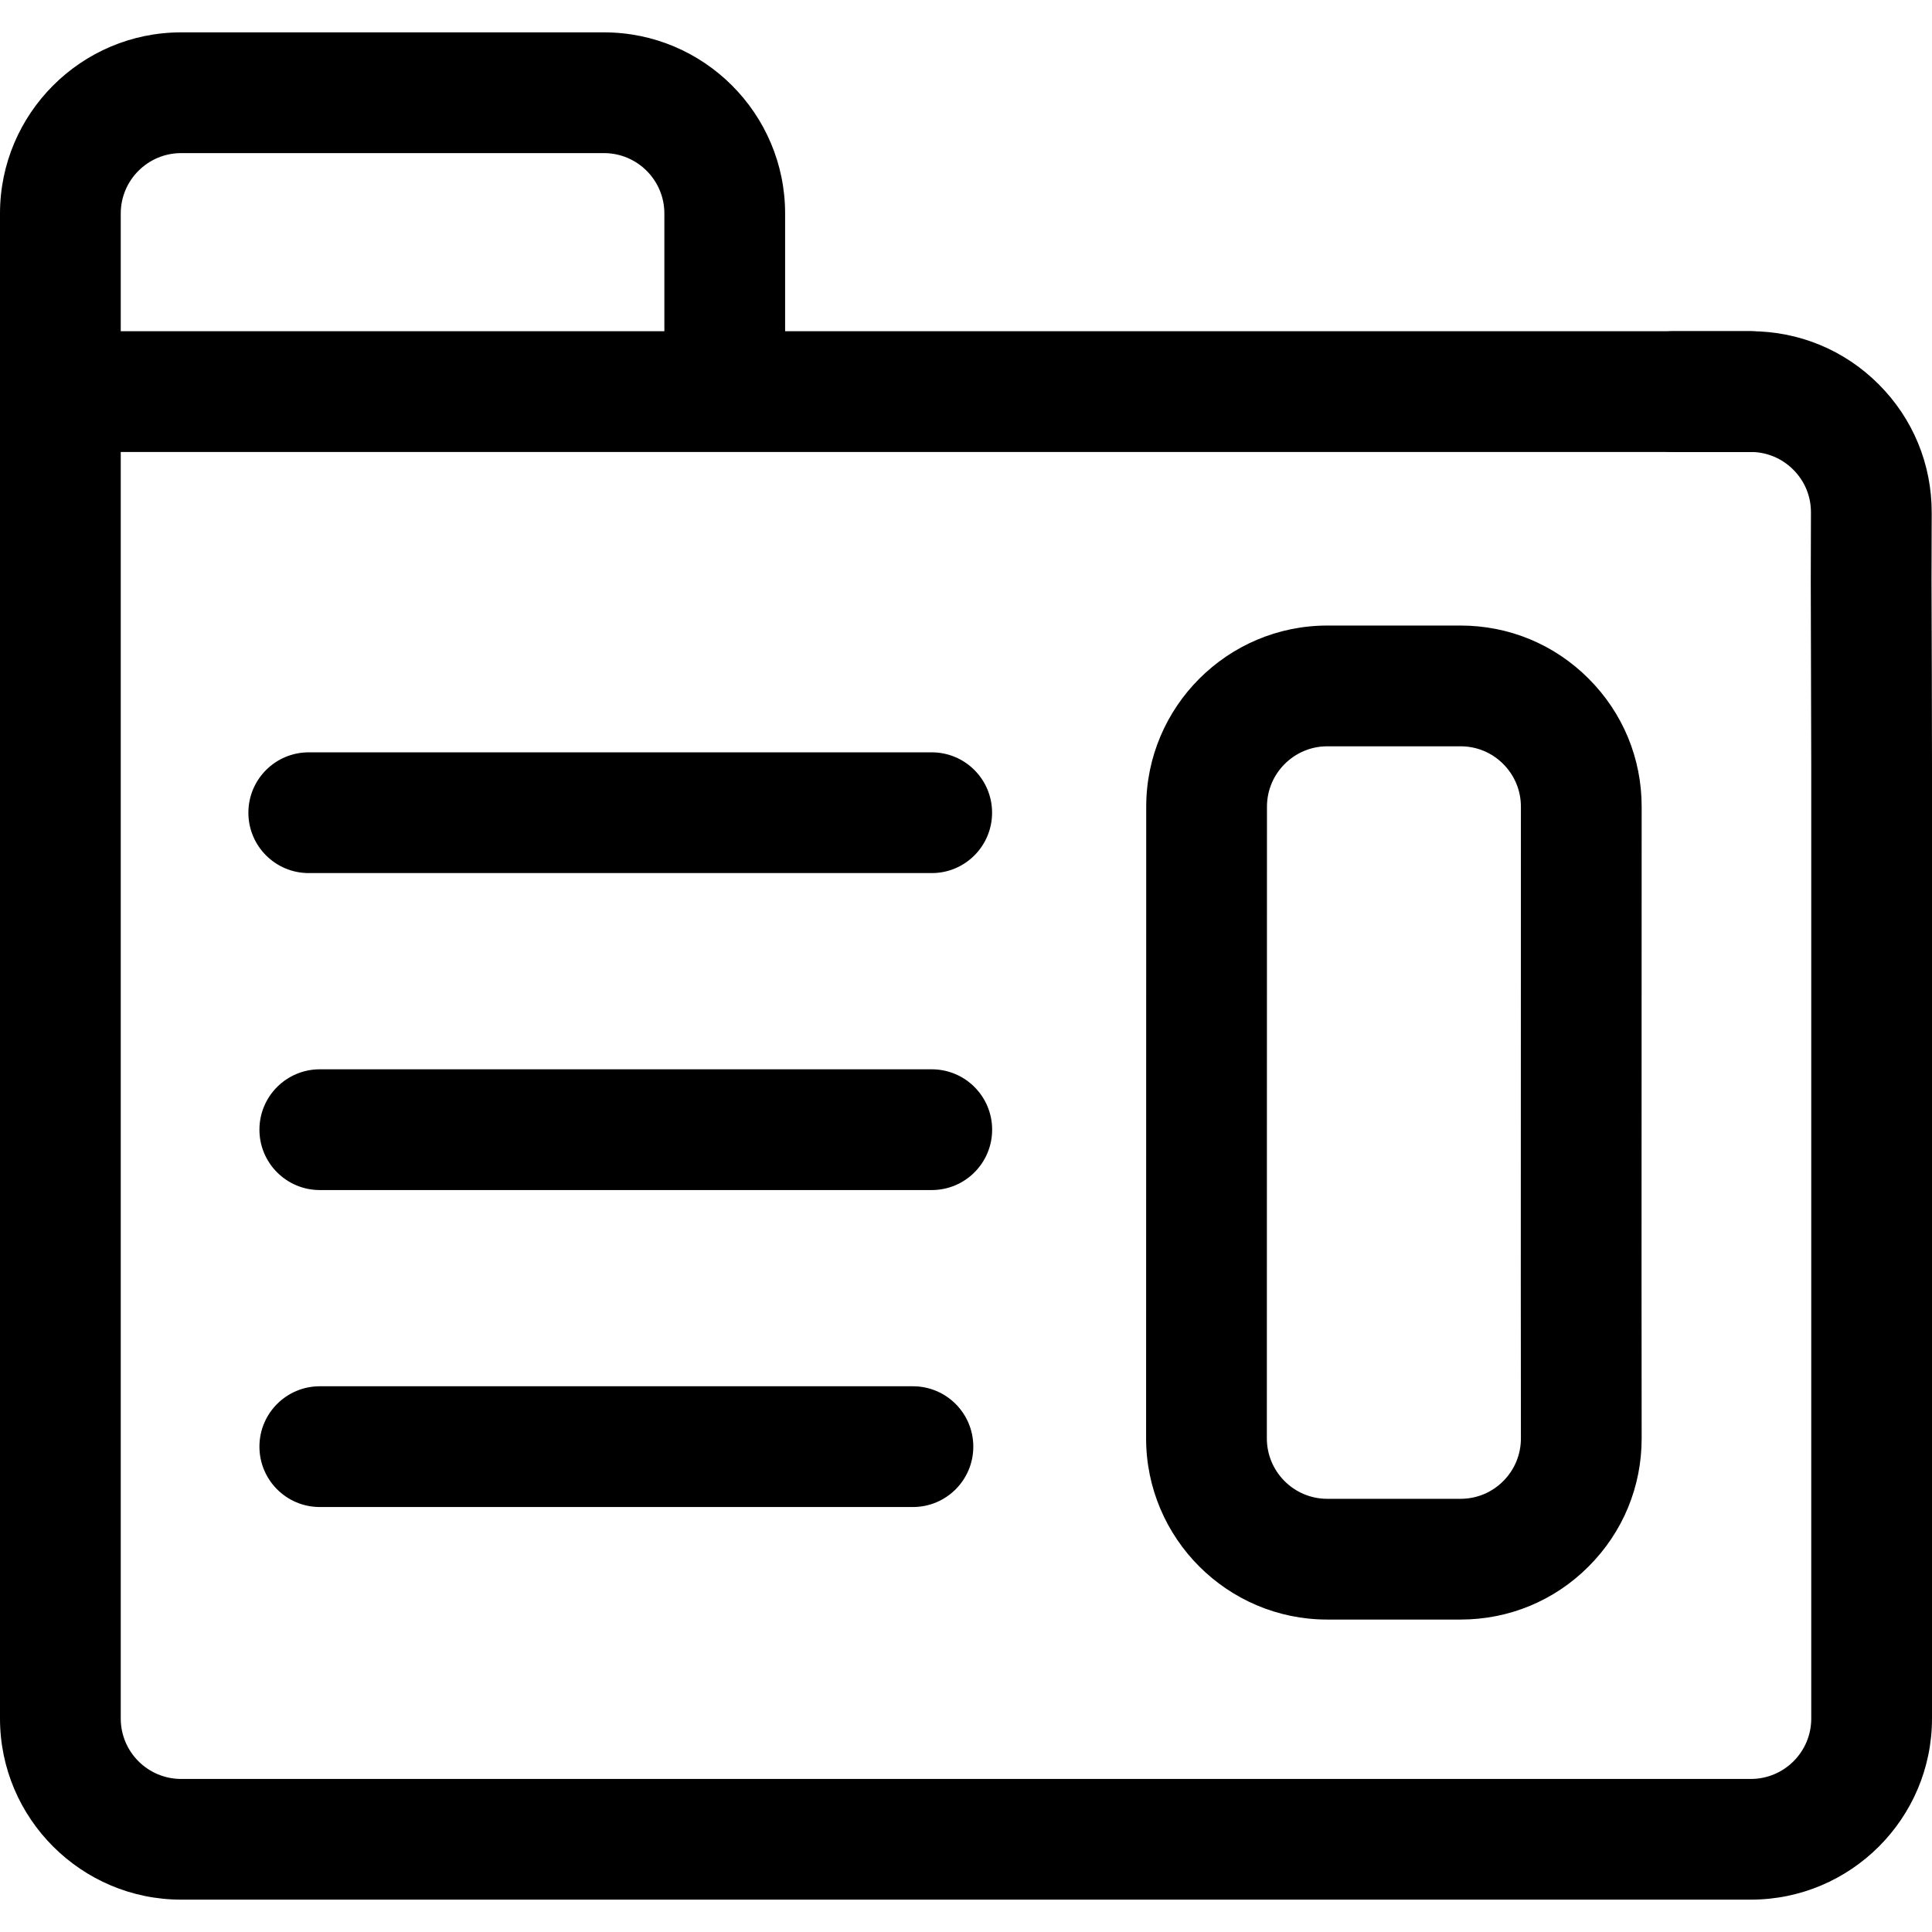 <svg xmlns="http://www.w3.org/2000/svg" viewBox="0 0 32 32"><!--! Font Icona - https://fonticona.com | License - https://fonticona.com/license | Copyright 2022 FontIcona.com --><path d="M29,31.464H3c-1.654,0-3-1.346-3-3V6.486c0-0.552,0.447-1,1-1s1,0.448,1,1v21.979c0,0.551,0.448,1,1,1h26c0.552,0,1-0.449,1-1V12.691c0-0.042-0.007-2.949-0.008-3.069l0.003-1.134c0.001-0.268-0.103-0.519-0.292-0.708c-0.188-0.189-0.44-0.294-0.708-0.294h-1.281c-0.553,0-1-0.448-1-1s0.447-1,1-1h1.281c0.803,0,1.558,0.313,2.124,0.881c0.567,0.568,0.878,1.324,0.876,2.126l-0.003,1.118c0.002,0.01,0.008,3.05,0.008,3.08v15.773C32,30.119,30.654,31.464,29,31.464z"/><path d="M15.433,14.461H5.114c-0.553,0-1-0.448-1-1s0.447-1,1-1h10.318c0.553,0,1,0.448,1,1S15.985,14.461,15.433,14.461z"/><path d="M15.433,19.711H5.297c-0.553,0-1-0.448-1-1s0.447-1,1-1h10.136c0.553,0,1,0.448,1,1S15.985,19.711,15.433,19.711z"/><path d="M15.121,24.961H5.297c-0.553,0-1-0.448-1-1s0.447-1,1-1h9.824c0.553,0,1,0.448,1,1S15.674,24.961,15.121,24.961z"/><path d="M28.995,7.486H1c-0.553,0-1-0.448-1-1v-2.95c0-1.654,1.346-3,3-3h7.004c1.654,0,3,1.346,3,3v1.95h15.991c0.553,0,1,0.448,1,1S29.548,7.486,28.995,7.486z M2,5.486h9.004v-1.95c0-0.551-0.448-1-1-1H3c-0.552,0-1,0.449-1,1V5.486z"/><path d="M24.191,26.825h-2.208c-1.654,0-3-1.347-3-3.001l0.002-10.463c0-1.654,1.346-3,3-3h2.206c0.802,0,1.556,0.312,2.122,0.88c0.567,0.567,0.879,1.321,0.878,2.123l-0.002,7.851l0.002,2.607c0.001,0.802-0.311,1.556-0.878,2.123C25.747,26.513,24.993,26.825,24.191,26.825z M21.985,12.361c-0.552,0-1,0.449-1,1l-0.002,10.463c0,0.552,0.448,1.001,1,1.001h2.208c0.268,0,0.519-0.104,0.707-0.293c0.189-0.189,0.293-0.441,0.293-0.708l-0.002-2.607c0,0,0,0,0-0.001l0.002-7.854c0-0.267-0.104-0.519-0.293-0.708c-0.188-0.189-0.439-0.293-0.707-0.293H21.985z"/></svg>